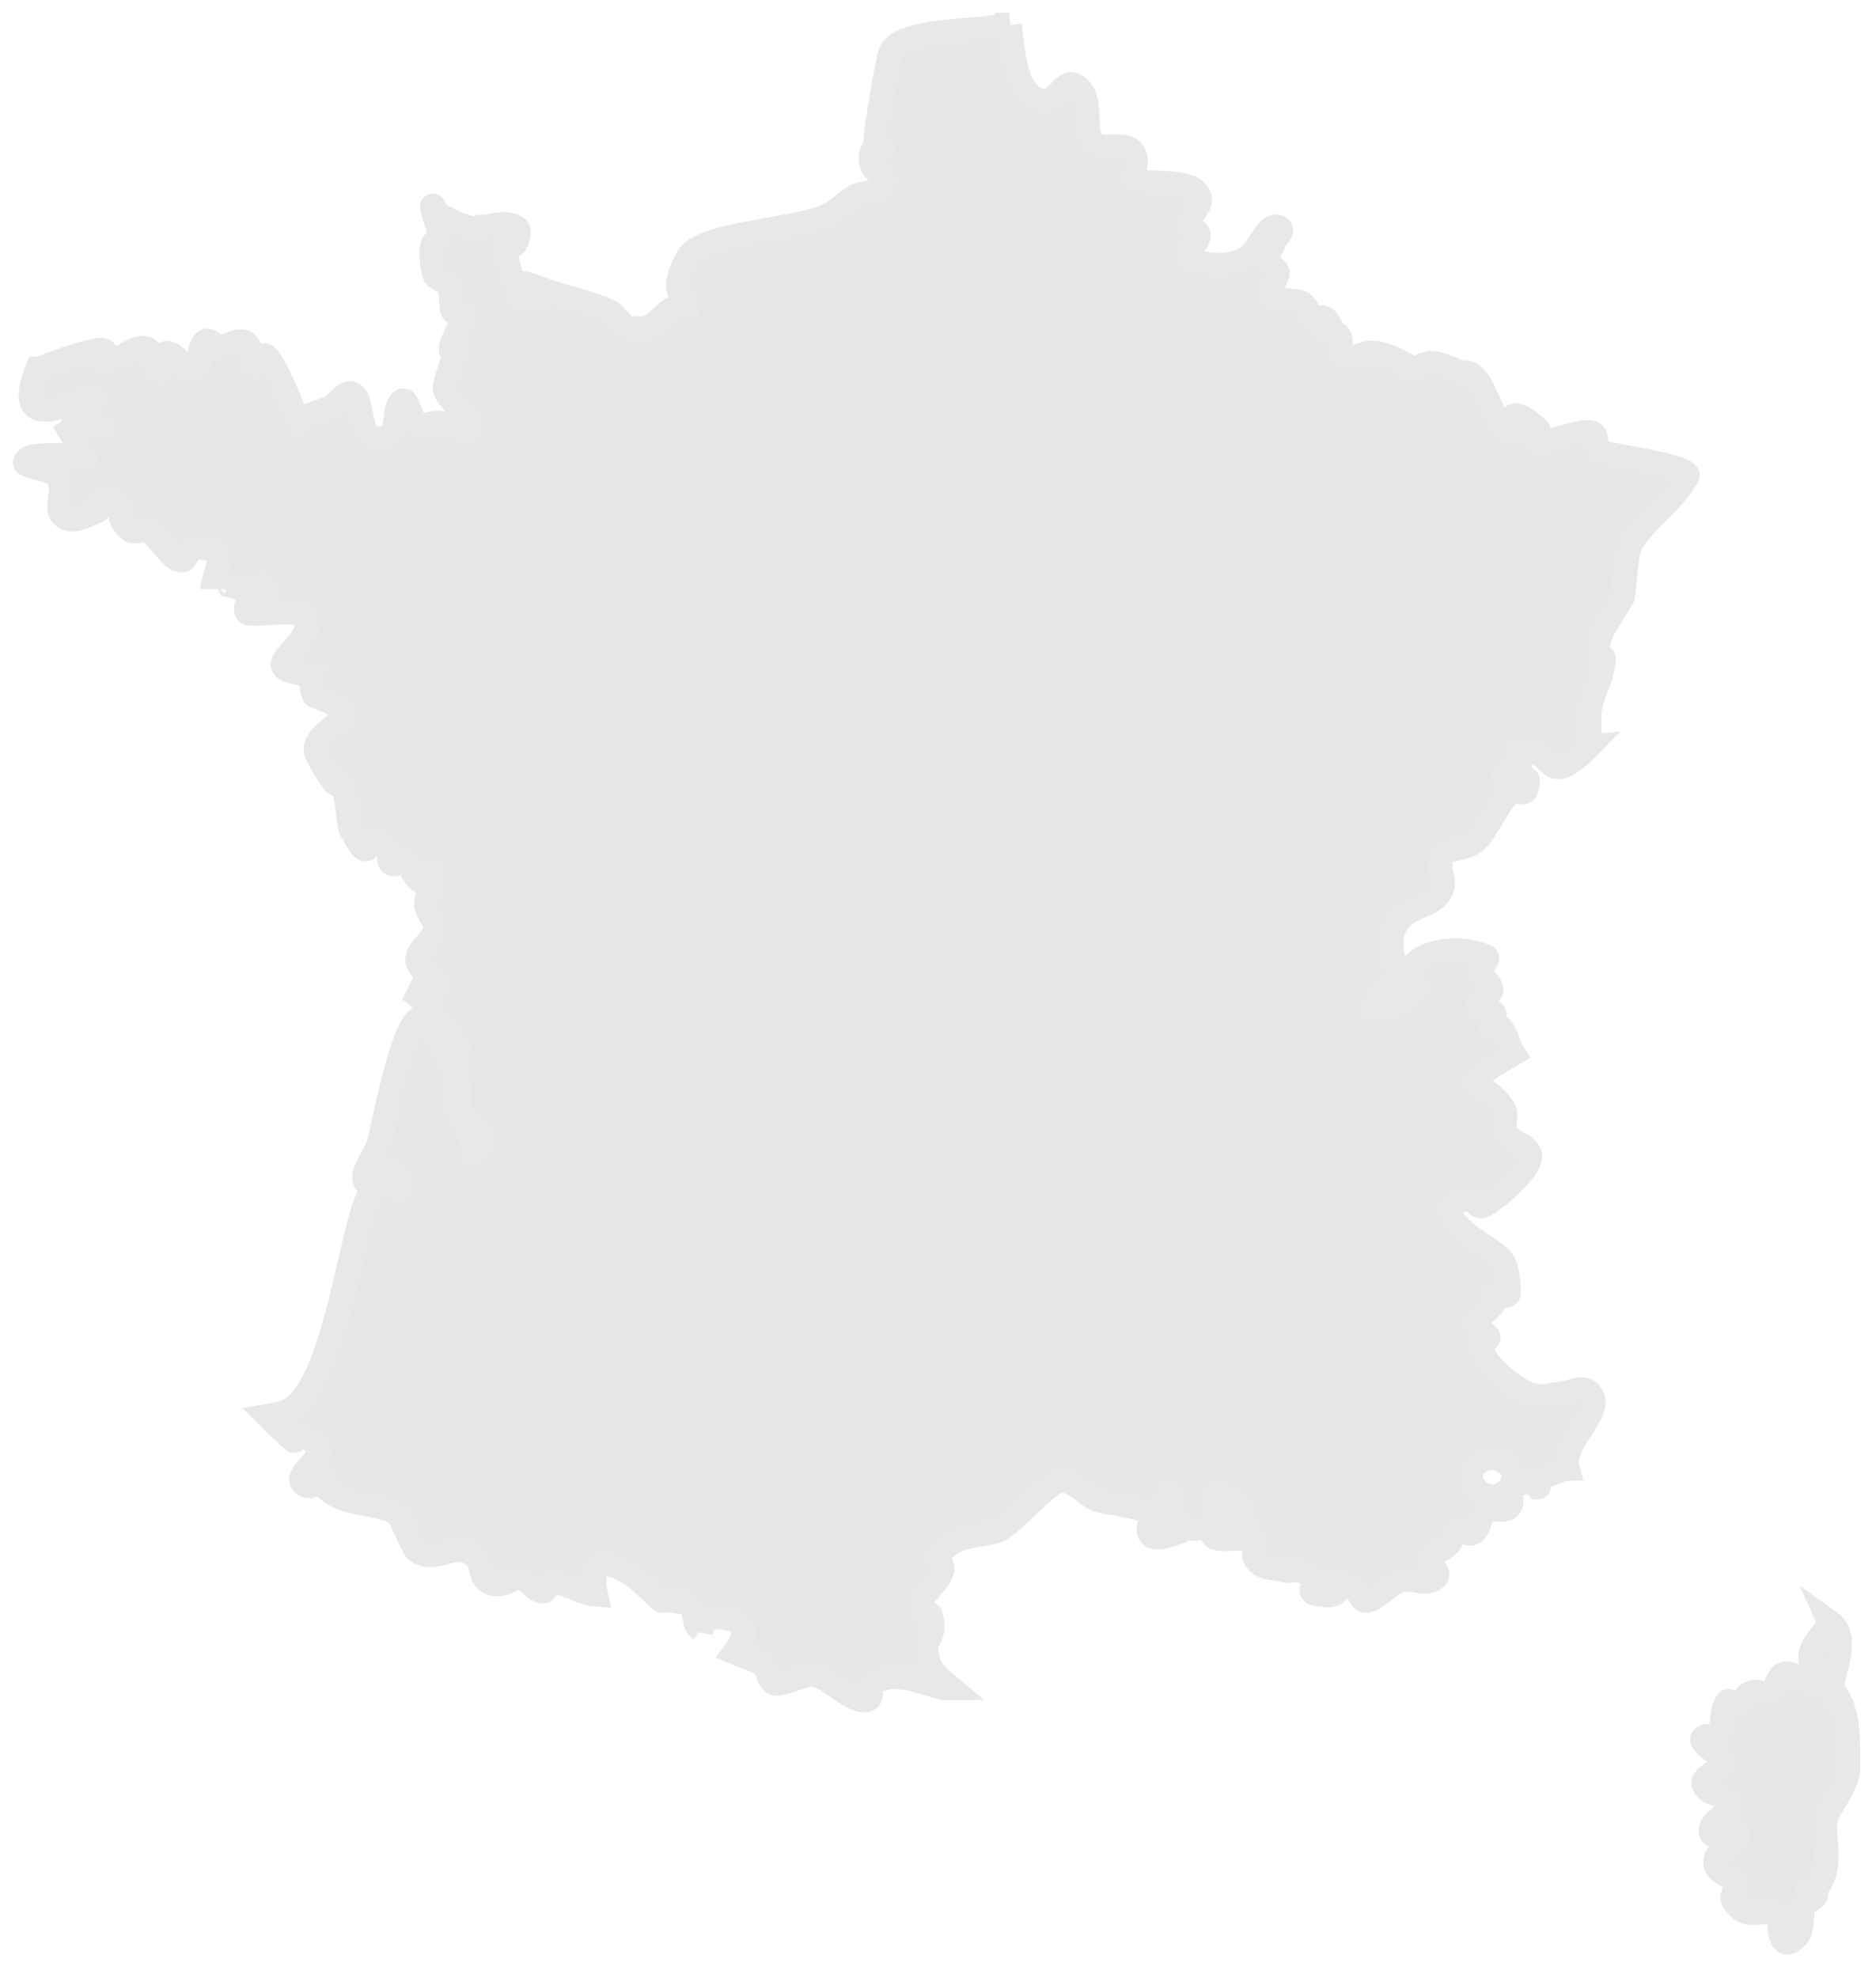 <svg width="74" height="78" viewBox="0 0 74 78" xmlns="http://www.w3.org/2000/svg">
  <path d="M39.805 1c.116.808.173 3.003 1.444 3.003.46 0 .75-.81 1.096-.636.75.29.404 1.617.635 2.08.347.808 1.617-.116 1.79.808.058.23-.115.52-.057.75.115.462 2.482-.116 2.597.866 0 .347-.46.637-.46.983-.06.23.403.23.403.404 0 .29-.29.462-.462.75-.173.347 1.733.81 2.54.058.405-.346.75-1.385 1.156-1.04.115.116-.174.29-.23.463-.06.23-.29.462-.29.75 0 .23.346.29.404.52 0 .29-.462.635-.23.866.23.347.807.174 1.212.347.23.174.288.52.52.693.057.058.23-.173.345-.115.115.058.173.173.232.29 0 .057-.29.172-.233.23.173.115.462 0 .578.173.173.232-.058.752.23.867.347.173.75-.23 1.155-.173.173 0 .346.058.52.115.288.115.52.23.75.346.058.058 0 .288.058.23.346 0 .635-.288.923-.288.348 0 .694.173.983.29.115.172.462 0 .635.172.462.29.75 1.617 1.328 2.194.693.75-.462-1.616 1.27-.058.115.116-.116.347-.058.52.116.173 1.963-.577 2.252-.346.173.173.057.52.23.693.23.173 3.695.577 3.464.98-.635 1.098-1.79 1.792-2.25 2.715-.174.404-.232 1.674-.29 2.02l-.808 1.33c-.116.288-.23.576-.173.865 0 .173.23.173.23.29-.057.807-.634 1.558-.577 2.367 0 .75 0 .98.058.98-1.963 2.02-1.27-.172-2.887.29-.115.057.116.288.116.403 0 .058-.116 0-.116 0-.173.23-.634.462-.52.75.06.29.925-.288.925 0-.058.81-.347.175-.636.405-.52.404-.98 1.56-1.385 1.906-.345.404-1.153.23-1.385.693-.173.404.174.923 0 1.27-.23.635-1.27.635-1.673 1.213-.693.866.057 1.674-.23 2.598-.06.173-.636-.115-.636.636 0 .115-.29.23-.23.23.692.173 1.5-.115 1.846-.808.058-.116-.23-.23-.288-.346 0-.174-.06-.29.057-.405.52-.808 2.137-.808 2.887-.462.23.058-.23.404-.173.578 0 .29.346.405.404.694.058.346-.75.288-.404.866.116.115.462-.058.52.115.115.173-.174.462-.116.635.058.116.29-.23.347-.115.29.29.29.692.52 1.04-2.656 1.558-1.155.865-.347 2.25.116.232-.115.636.058.867.173.404.75.462.923.81.288.518-1.56 2.02-1.848 2.077-.173.057-.29-.29-.462-.29-.29.058-.808.058-.808.347-.115.924 1.79 1.674 2.078 2.137.174.346.23.807.23 1.27-.056.173-.576-.116-.634.058-.058.115.115.23.058.288-.174.288-.462.462-.693.693-.172.346.405.52.463.692 0 .116-.29.116-.29.232-.056.808 1.444 1.905 2.08 2.08.346.114.75-.06 1.097-.06.346-.057.75-.288 1.04-.115.864.635-1.098 1.963-.81 3.003-.057 0-1.04.346-1.154.46-.058.06.115.29 0 .29-.058-.057 0-.29-.058-.29-.346.06-.75.118-.982.348-.172.174.116.578-.115.75-.23.174-.634-.057-.923.117-.23.173-.173.635-.46.865-.232.116-.52-.173-.752-.058-.173.058-.058.347-.23.52-.174.23-.636.29-.75.577-.06.23.46.578.23.75-.29.29-.866 0-1.27.06-.52.114-.866.634-1.328.807-.52.175-.115-.634-1.27-.692-.75-.057.058.29-.058.404-.116.116-.348.116-.52.06-.174 0-.347 0-.405-.117 0-.116.405-.404-.403-.808-.173-.058-.347 0-.578 0-.404-.116-.866-.058-1.155-.347-.29-.288 0-.866-.23-1.155-.117-.173-.348.232-.58.232-.345 0-1.038.115-.98-.232.057-.46 1.097-.288 1.155-.75 0-.462-.636-.808-1.04-.75-.346.057.29.692.116.923-.288.29-.75.462-1.154.404-.923-.057-.635-1.674-.808-1.443-.808.923.982 1.327.462 1.557-1.847.75-1.04-.46-1.097-.692-.058-.23-2.078-.462-2.252-.578-.46-.23-1.038-.98-1.615-.634-.635.346-1.558 1.5-2.194 1.847-.576.288-1.73.057-2.423 1.04-.115.114.173.345.173.52-.115.576-.866.922-.924 1.558 0 .173.404.115.462.288.29 1.04-.462.75-.058 1.906.116.346.462.635.81.924h-.232c-.924-.23-1.963-.75-2.83-.173-.172.115.06.577-.172.635-.577.173-1.56-.982-2.136-.982-.52 0-.923.29-1.386.347-.346.058-.404-.578-.52-.693-.288-.23-.75-.347-1.154-.52.577-.75.462-1.5-1.04-1.386-.057 0-.23.232-.345.52v-.058c-.29-.173-.116-.693-.404-.924-.172-.173-.52-.173-.808-.23-.115 0-.288.057-.346 0-.635-.578-1.212-1.27-2.193-1.444-.693-.116-.405 1.213-.405 1.213-.635-.058-1.154-.52-1.732-.462-.173 0-.173.347-.346.347-.347-.058-.52-.462-.866-.52-.346-.058-.577.29-.924.23-.75 0-.46-.75-.866-1.096-.807-.693-1.558.345-2.31-.232-.056 0-.633-1.328-.69-1.385-.752-.578-2.022-.29-2.83-1.04-.116-.115.058-.404 0-.52-.116-.115-.462.52-.81.405-.75-.347.925-1.04.406-1.617-.174-.23-.52-.345-.81-.403-.056 0 0 .288-.114.23 0 0-.635-.576-.98-.923.345-.058.576-.116.807-.23 1.674-.81 2.367-6.353 3.002-8.085.115-.29.23-.694.52-.81.23-.115.75.405.866.116.174-.288-.23-.75-.577-.808-.29-.058-.346.75-.635.635-.577-.173.29-1.097.404-1.675.23-.923.866-4.33 1.5-4.792.232-.115 1.04 1.155 1.27 1.732.81 1.732-.288.116.29 1.964.115.346.462.635.577.98.057.174-.174.694 0 .636.287-.057.46-.462.403-.693-.116-.346-.52-.462-.75-.75-.462-.75.173-2.137-.29-3.003-.23-.462-.634-.866-.98-1.27-.232-.288-.52-.578-.866-.808.346.115.75.23 1.097.057.404-.23-.866-.807-.75-1.27.114-.46.634-.692.692-1.154.058-.346-.346-.635-.346-.982 0-.404.346-.808.346-1.212 0-.116-.29-.116-.462-.058-.116.058 0 .404-.116.346-.288-.115-.346-.577-.577-.75-.172-.058-.402.173-.576.058-.173-.116 0-.52-.173-.636-1.04-.98-.46 1.155-1.442-.75-.058-.173-.116-1.444-.347-1.732-.056-.058-.23 0-.288-.058-.23-.347-.52-.75-.692-1.155-.232-.577.924-1.154 1.04-1.385.23-.52-1.156-.866-1.156-.924-.116-.405-.116-.636-.058-.81h-.058c-2.366-.23-.173-.807-.115-2.078.058-.75-2.367-.115-2.424-.404-.117-.462.576-.635.922-.866.058-.058-.288.116-.346.058-.058-.058 0-.23-.058-.29-.173 0-.23.174-.404.232-.462 0-.923-.346-1.328-.173-.057.058-.115.115-.115.173v-.058c.116-.75.694-1.5-.518-1.617-.635-.057-.462.75-.924.463-.346-.23-.808-.982-1.154-1.155-.232-.058-.52.173-.693 0-.75-.577.173-1.27-1.27-1.155-.115.058.116.346 0 .404-.404.174-.98.52-1.327.23-.347-.23 0-.865-.116-1.27-.173-.692-.923-.52-1.386-.808-.056-.057.117-.23.233-.23.577-.116 1.154-.058 1.73-.058.117 0 .405.23.405.115 0-.114-.52-.923-.865-1.5l.057.058c.29.115.635 0 .982.058.23 0 .75.23.577.115-.405-.23-1.098-.114-1.27-.52-.116-.345.807-.23.865-.576.173-.693-3.464 1.963-2.25-1.155.056 0 1.96-.752 2.48-.752.636 0-.808.75.58.347.402-.058.806-.52 1.21-.405.347.116.174.81.52.924.23 0 .058-.692.29-.75.403 0 .692.75 1.095.635.347-.116.116-.867.463-1.098.115-.116.346.23.52.23.346 0 .75-.346 1.038-.172.29.173.06.75.347.924.174.115.174-.29.347-.405.288-.232 1.212 2.25 1.443 2.713.058.058.058-.23.173-.23.346-.232.693-.29 1.097-.463.29-.173.52-.635.808-.52.52.232.058 2.253 1.444 1.675.403-.173.17-.924.46-1.328.29-.404.347.81.693.866.347.058.635-.115.98-.057.348 0 1.04.52 1.156.173.114-.636-1.213-1.098-1.04-1.733.115-.405.23-.81.404-1.213-.115 0-.23-.058-.173-.29.117-.403.463-.865.463-1.327 0-.115-.346.058-.404-.058-.117-.29 0-.752-.175-1.04-.057-.173-.404-.173-.52-.346-.114-.347-.172-.81-.114-1.155 0-.174.29-.232.29-.348 0-.404-.232-.808-.29-1.212 0-.116.116.23.174.29.46.23.866.46 1.327.576.117.058.29-.058.405-.058.462 0 .924-.23 1.328 0 .23.058.116.404 0 .636-.057.115-.23.057-.346.173-.174.173.462 2.02.52 2.02 2.366.347-1.04-1.096.808-.404.865.347 1.962.52 2.77.924.29.173.463.578.75.635 1.33.174 1.04-.577 2.022-.866.23-.058.46-.058.75-.058-.635-.115-1.212-.52-.404-1.905.577-.924 4.445-1.04 5.484-1.616.404-.174.693-.52 1.097-.75.347-.174.982-.117 1.155-.463.172-.347-.463-.52-.52-.866-.06-.173 0-.463.114-.578.116-.115.347.115.347 0s-.288-.115-.288-.29c0-.403.462-3.175.578-3.463.23-.693 2.136-.81 2.655-.866.693-.057 1.386-.115 2.02-.23zM72.19 63.996c.81.577 0 2.136 0 2.77 0 .232.52.752.464.52-.116-.23-.463-.865-.405-.635.115.348.346.58.46.868.174.404.174 1.674.174 2.02.058.982-.923 1.733-.923 2.426 0 .75.29 1.79-.346 2.482-.057.116-.346 0-.346.116 0 .173.404 0 .346.115 0 .23-.346.23-.462.405-.173.404 0 .923-.288 1.27-.81.808-.577-.866-.75-.924-.75-.23-1.213.346-1.733-.52-.114-.173.232-.404.117-.635-.173-.347-.866-.462-.81-.866 0-.462.925-.693.868-1.155-.058-.346-.982.346-1.04 0-.115-.46.81-.693.75-1.097-.057-.46-.923-.346-1.038-.808-.058-.347.692-.462.692-.867 0-.346-.578-.52-.75-.865-.06-.23.576-.058.692-.23.115-.406.057-.925.29-1.272.056-.115.172.29.287.232.288-.06.345-.463.634-.578.23-.116.52.115.75 0 .29-.173.29-.693.578-.75.346-.06.635.404 1.04.404.346 0-.058-.75 0-1.154.057-.462.52-.81.75-1.27zM58.857 59.03c.462 0 .866-.404.866-.81 0-.403-.404-.75-.866-.75-.462 0-.866.347-.866.75 0 .406.404.81.866.81.462 0-.462 0 0 0z" stroke="#E8E8E8" fill="#E6E6E6" fill-rule="evenodd"/>
</svg>
